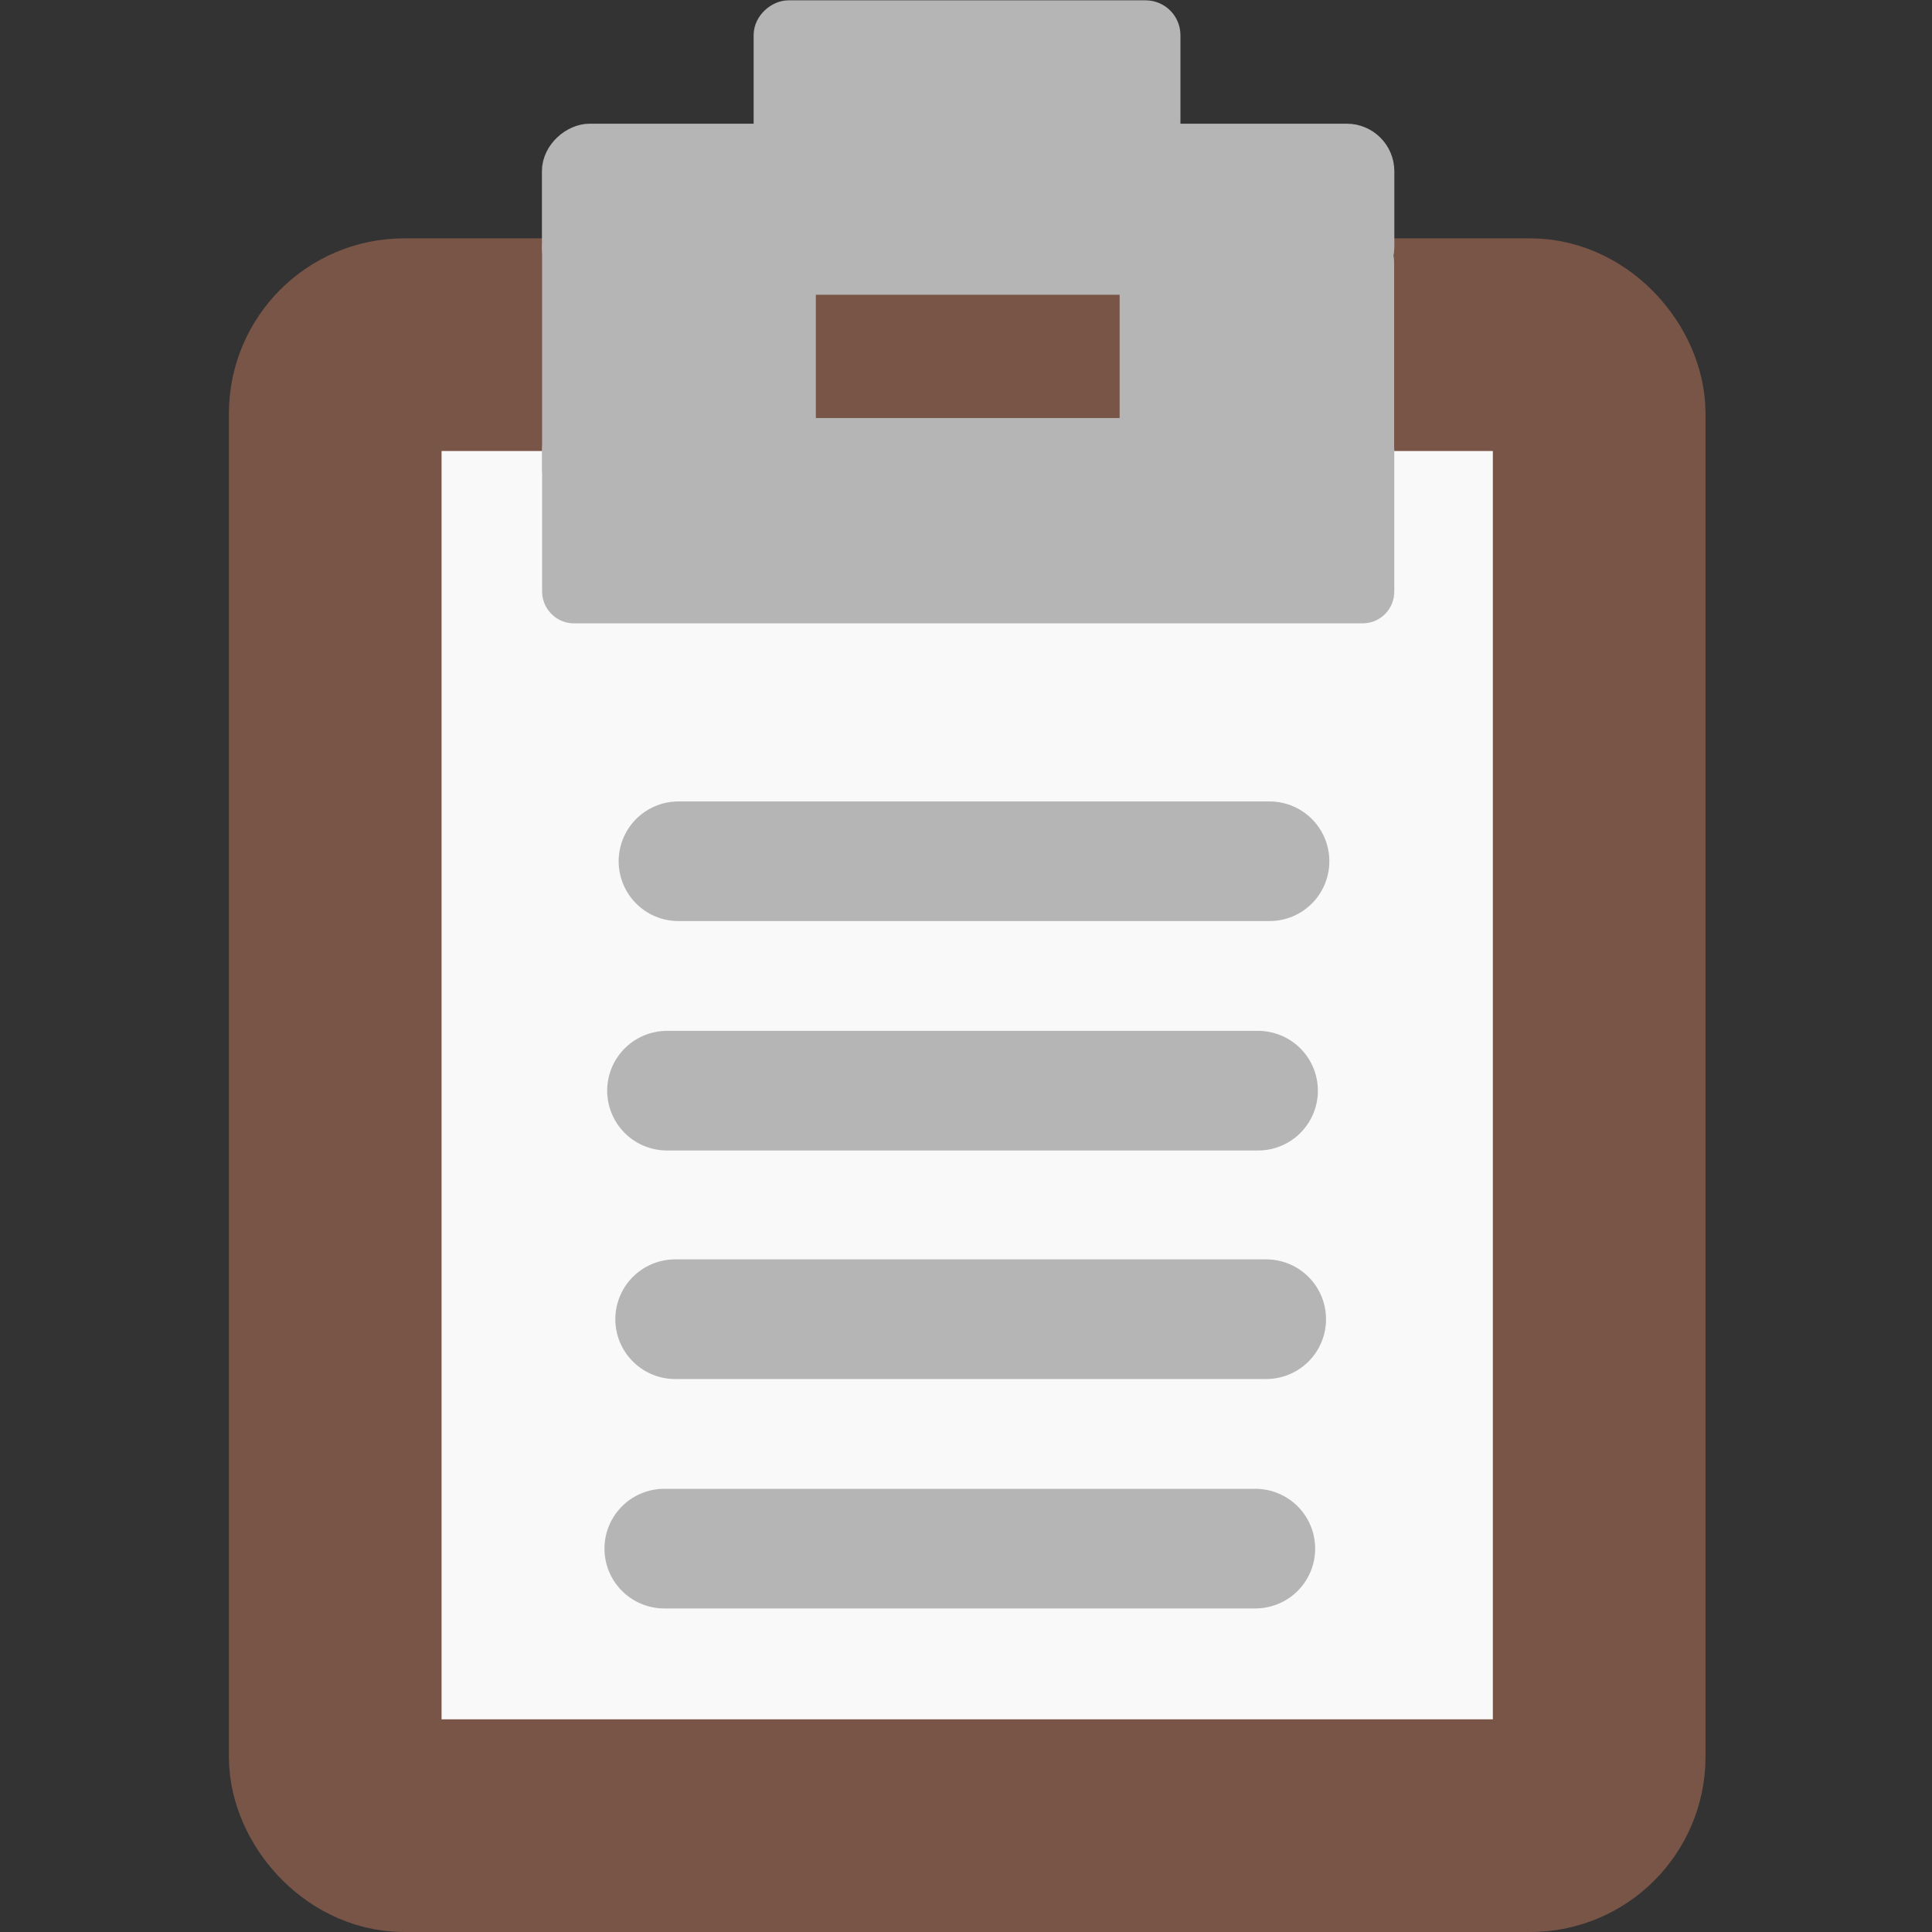 <svg width="64" height="64" version="1.1" viewBox="0 0 64 64" xmlns="http://www.w3.org/2000/svg">
 <rect x="0" y="0" width="64" height="64" fill="#333333" stroke="none"/>
 <g transform="translate(110.9 12.87)">
  <g transform="translate(-.755)" stroke-linecap="round" stroke-linejoin="round">
   <rect x="-99.04" y="-1.452" width="41.87" height="49.06" ry="2.284" fill="#f9f9f9" stroke="#795548" stroke-width="7.045"/>
   <g transform="matrix(.44 0 0 .44 -71.38 3.602)" fill="#b5b5b5" stroke="#b5b5b5">
    <rect x="-45.38" y="-4.055" width="60.34" height="11.64" ry=".466" stroke-width="3.818"/>
    <rect transform="rotate(90)" x="-19.74" y="27.98" width="18.57" height="18.01" ry=".995" stroke-width="2.601"/>
    <rect transform="rotate(90)" x="-18.7" y="-15.56" width="19.08" height="18.07" ry=".989" stroke-width="2.594"/>
    <rect transform="rotate(90)" x="-26.69" y="-15.44" width="10.01" height="61.31" ry="2.151" stroke-width="2.867"/>
    <rect transform="rotate(90)" x="-36.2" y=".442" width="9.388" height="29.71" ry="1.411" stroke-width="2.423"/>
   </g>
   <g fill="#f9f9f9" stroke="#b5b5b5" stroke-dashoffset="90.75" stroke-width="3.963">
    <path d="m-87.67 15.66h19.58" style="paint-order:stroke fill markers"/>
    <path d="m-88.05 23.26h19.58" style="paint-order:stroke fill markers"/>
    <path d="m-87.78 30.83h19.58" style="paint-order:stroke fill markers"/>
    <path d="m-88.14 38.43h19.58" style="paint-order:stroke fill markers"/>
   </g>
  </g>
 </g>
</svg>
